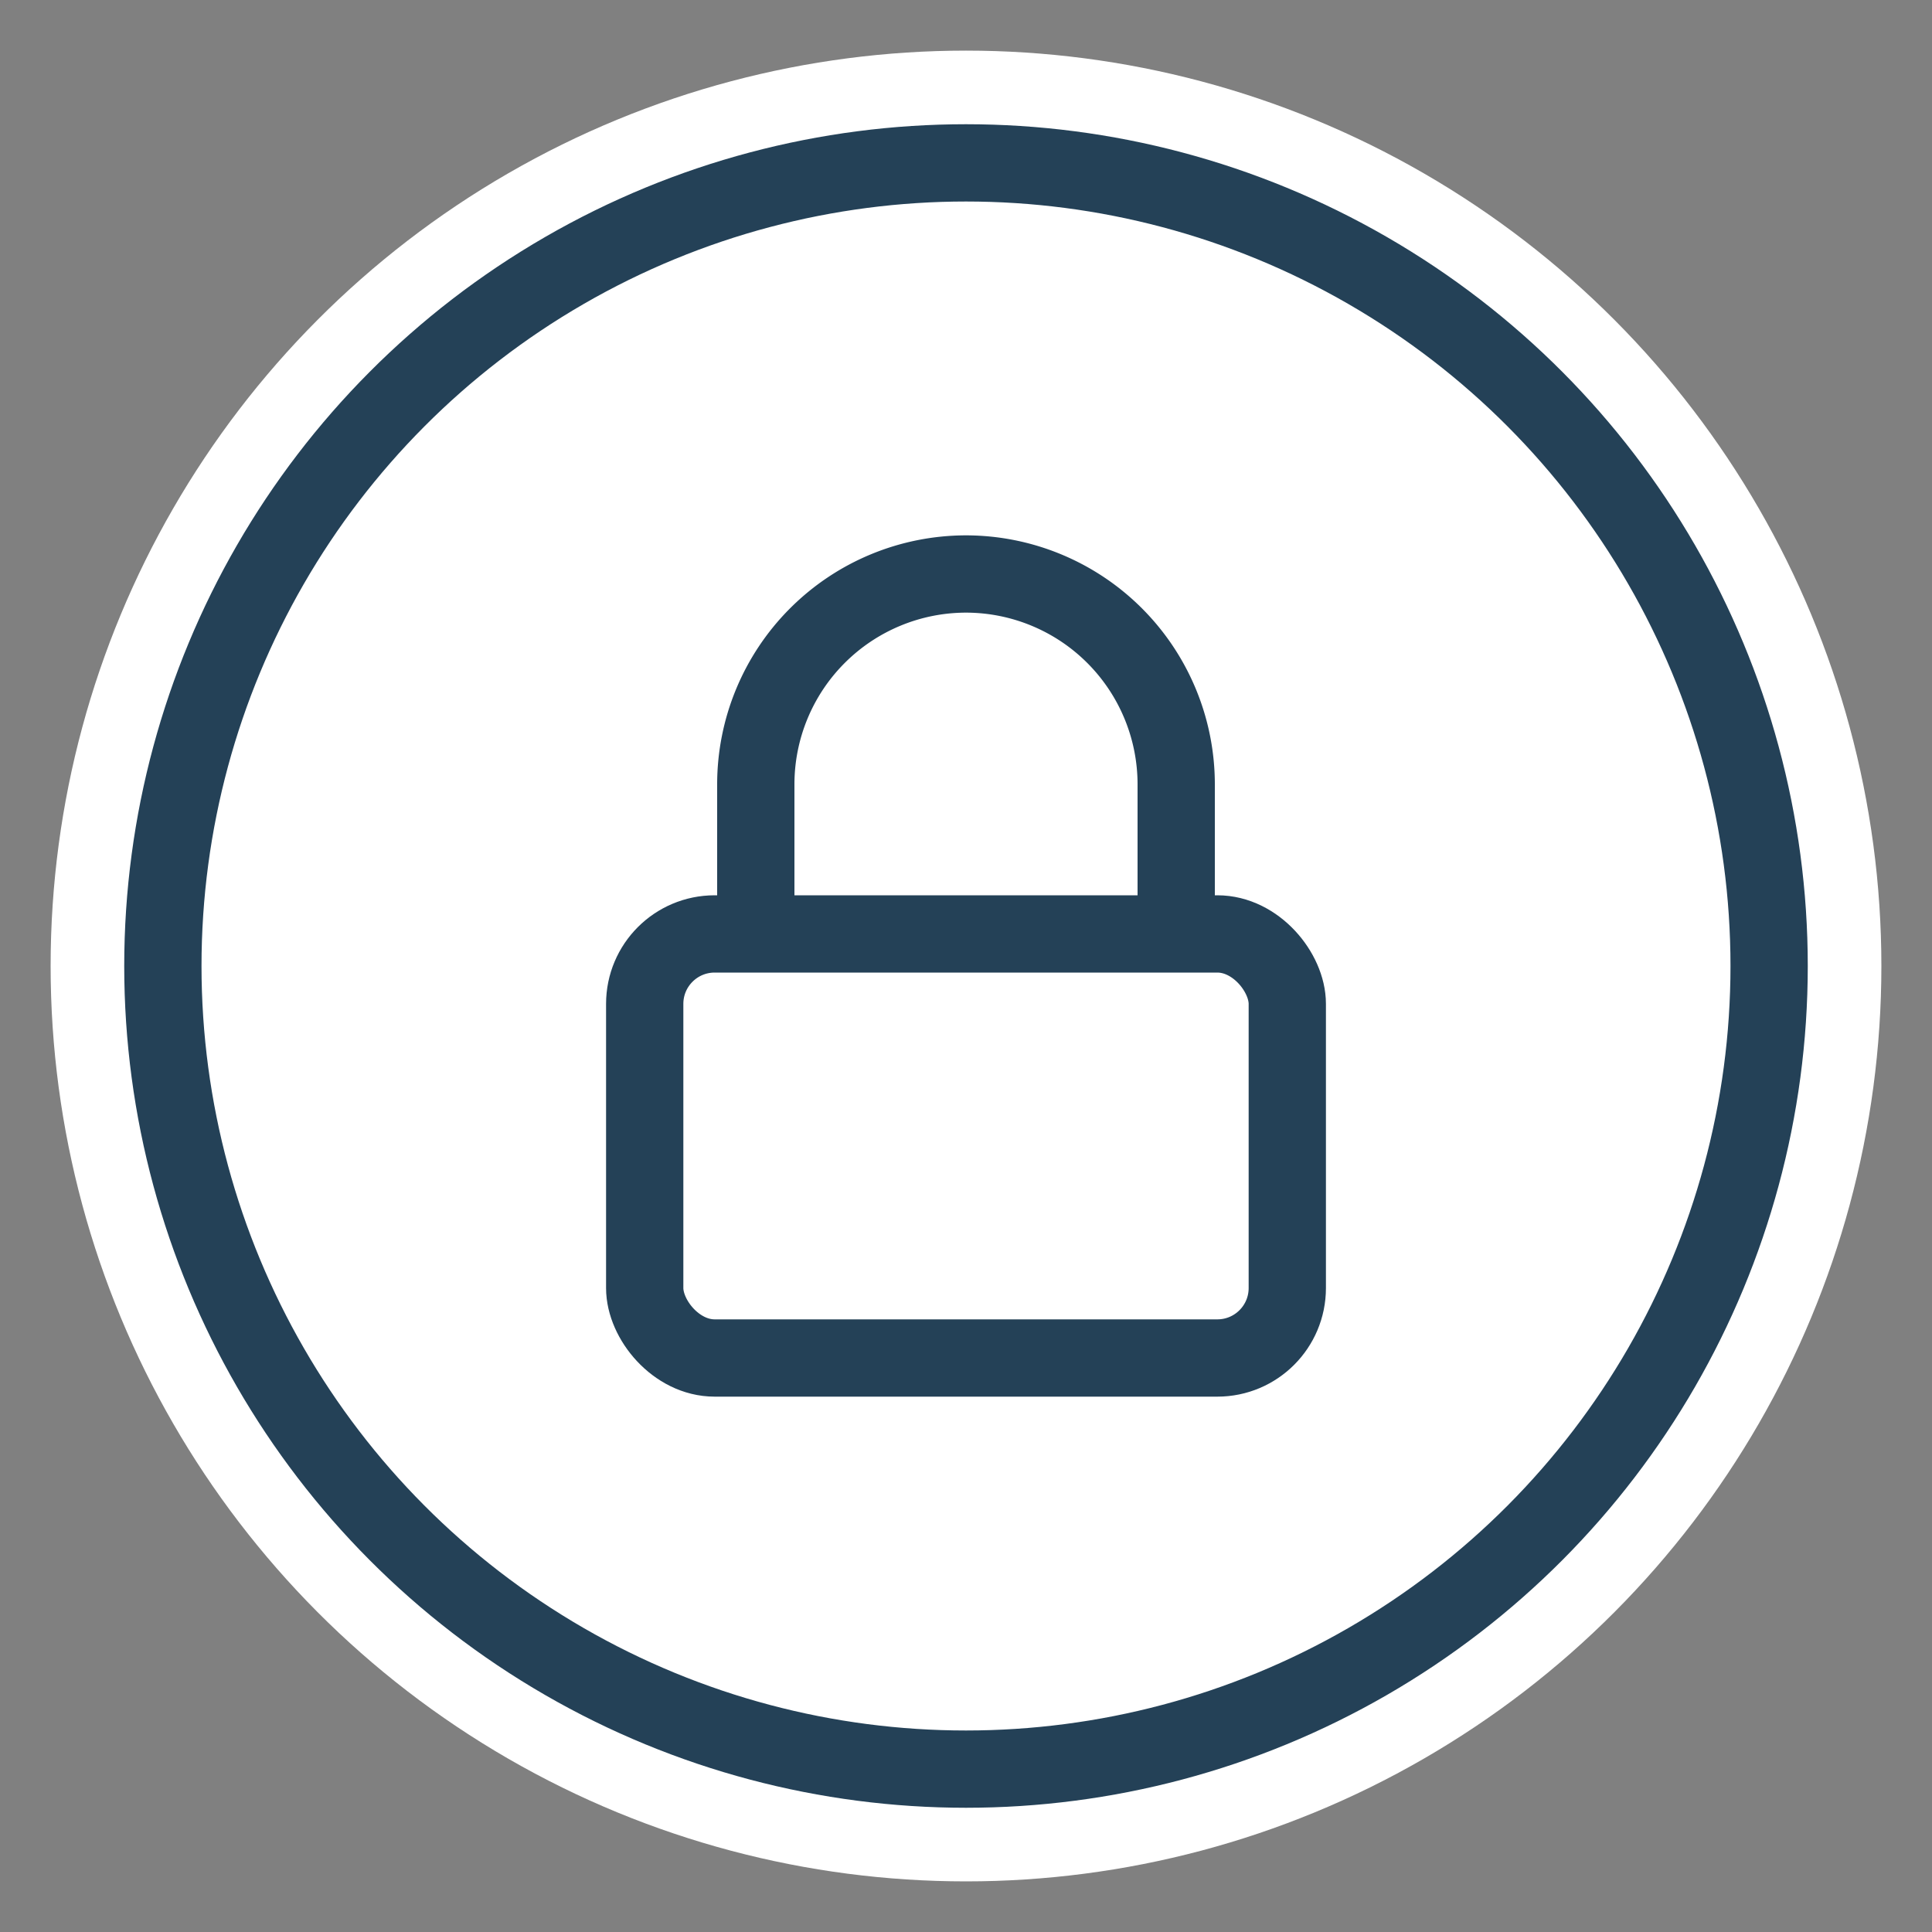 <svg id="Layer_1" data-name="Layer 1" xmlns="http://www.w3.org/2000/svg" viewBox="0 0 100 100"><rect x="0" y="0" width="100" height="100" fill="#808080" stroke="none"/><defs><style>.cls-1{fill:#fff;}.cls-2{fill:none;stroke:#244157;stroke-miterlimit:10;stroke-width:4px;}</style></defs><circle class="cls-1" cx="50" cy="50" r="47.38"/><circle class="cls-2" cx="50" cy="50" r="41.57"/><rect class="cls-2" x="33.37" y="48.34" width="33.26" height="21.95" rx="3.62"/><path class="cls-2" d="M39.12,48.34V40.6A10.89,10.89,0,0,1,50,29.71h0A10.89,10.89,0,0,1,60.88,40.6v7.74"/></svg>